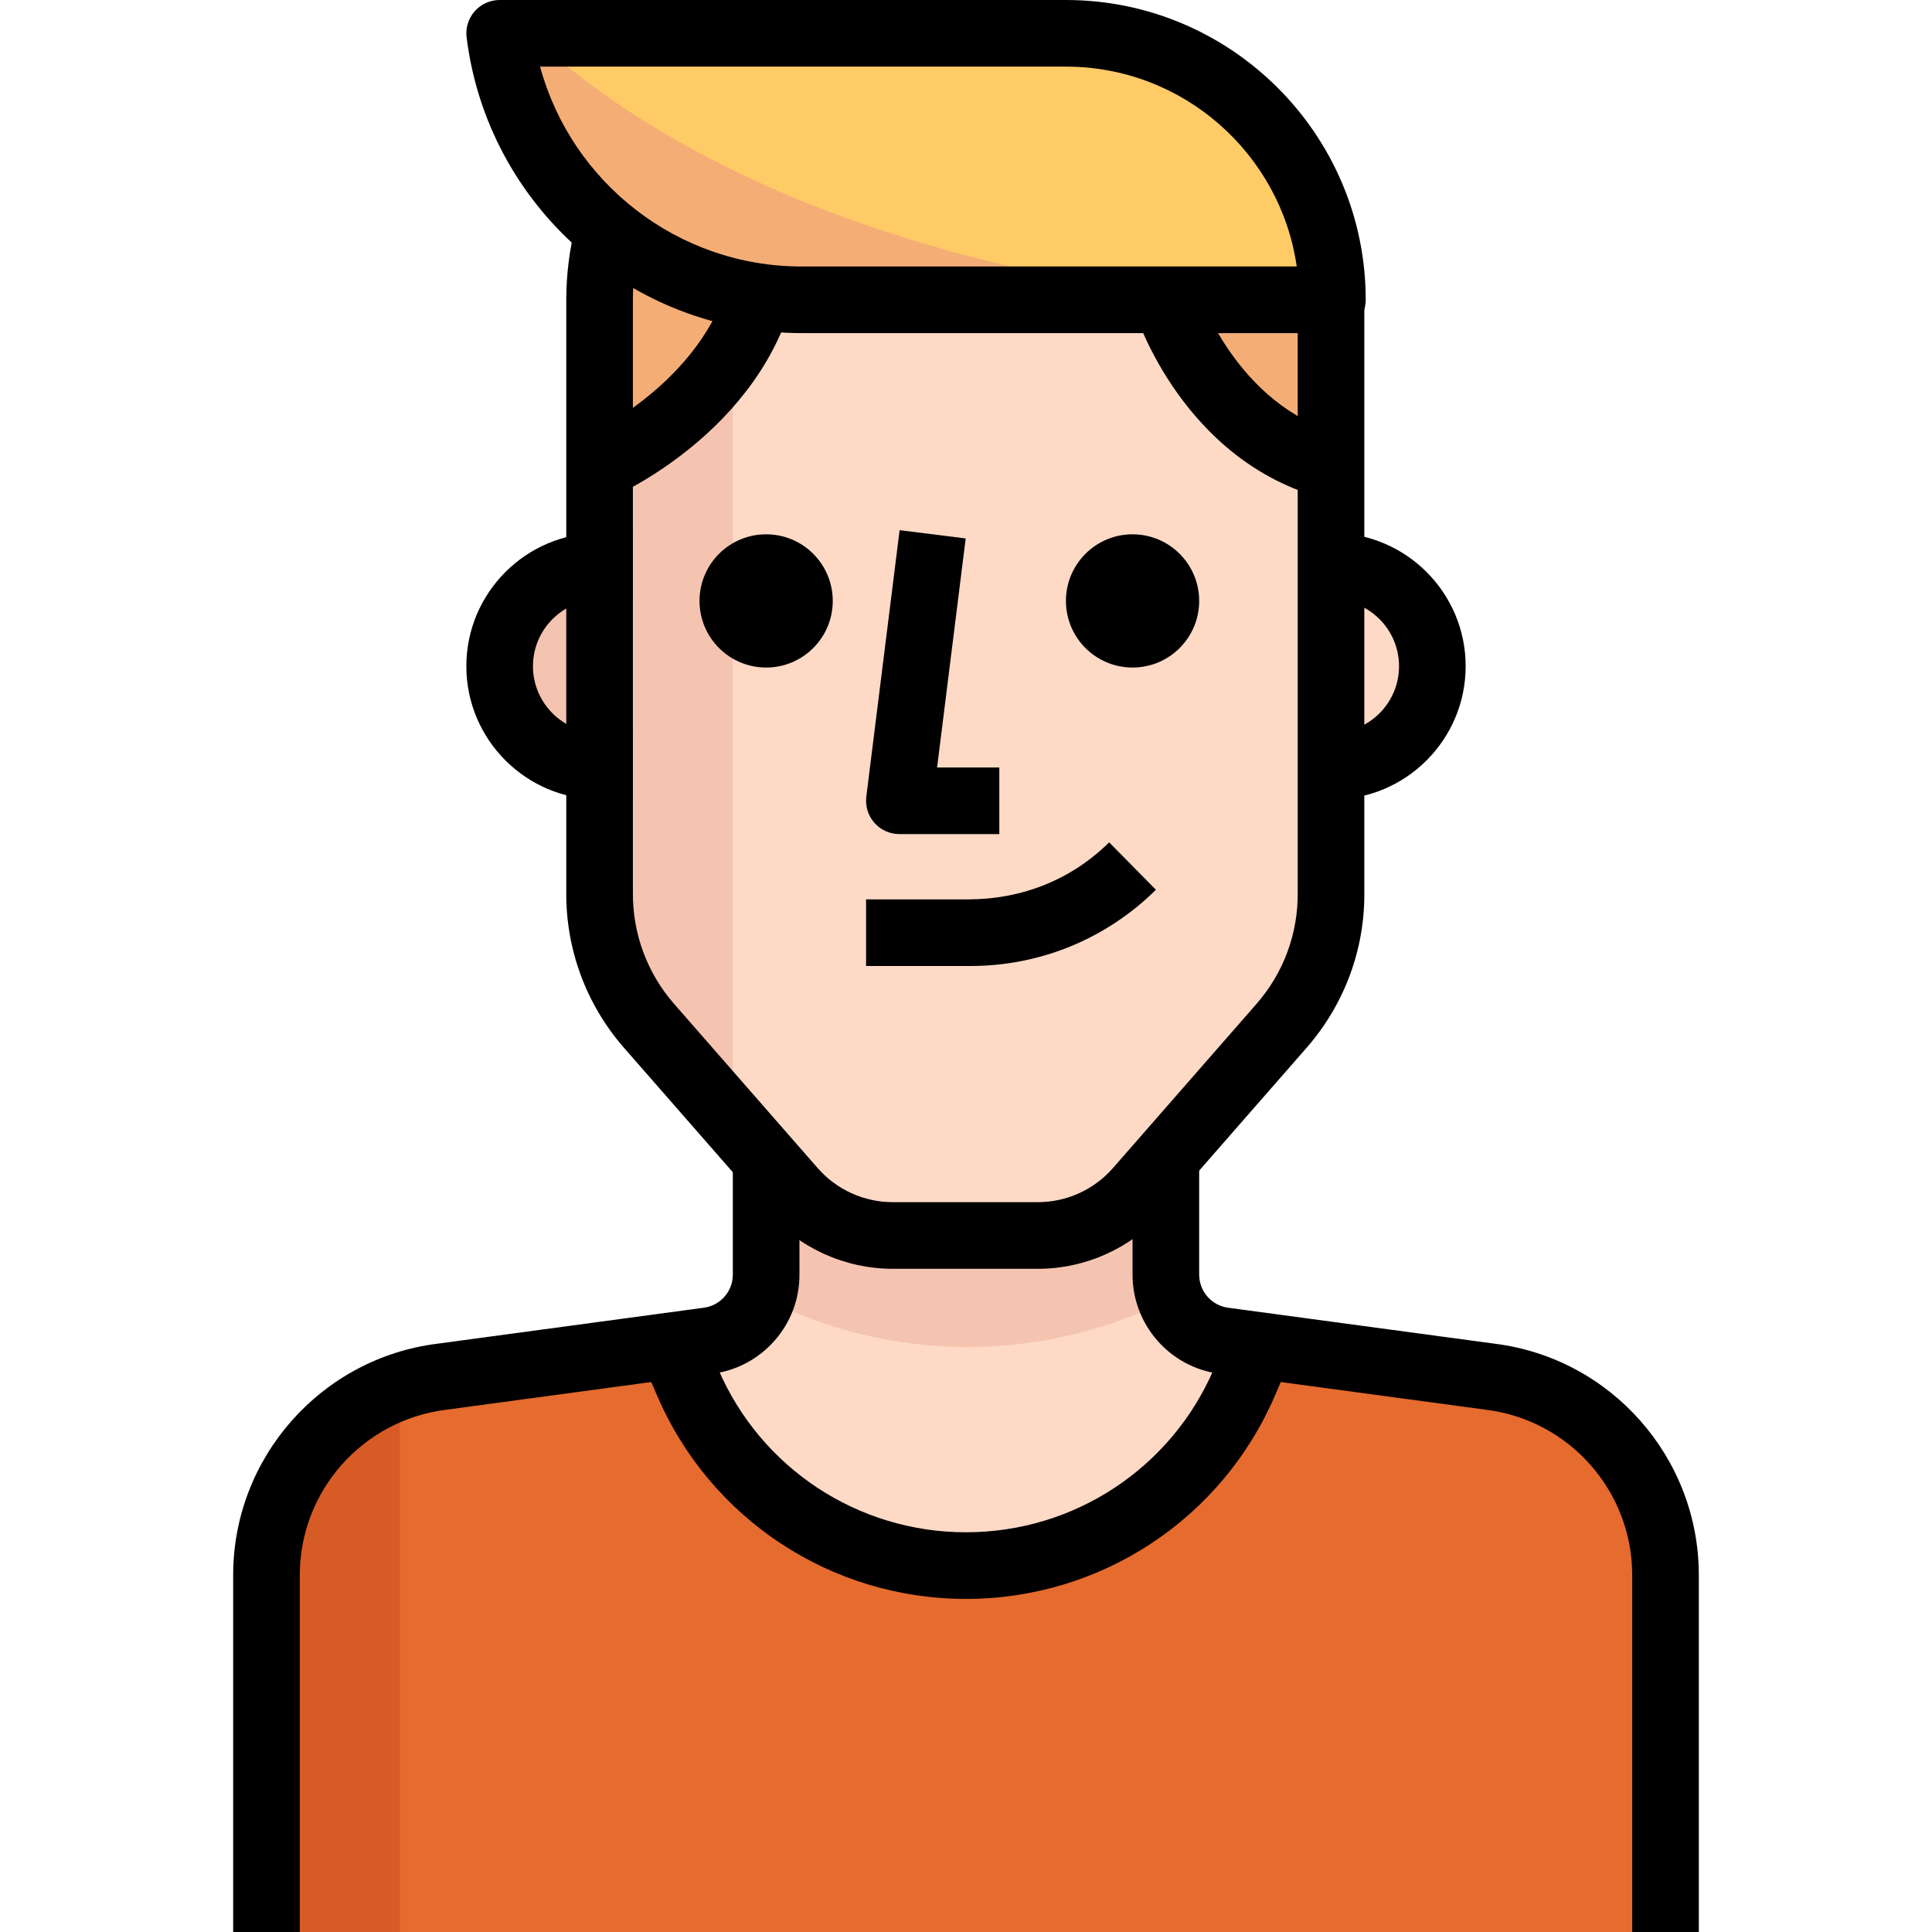 <?xml version="1.0" encoding="iso-8859-1"?>
<!-- Generator: Adobe Illustrator 19.0.0, SVG Export Plug-In . SVG Version: 6.00 Build 0)  -->
<svg version="1.1" id="Capa_1" xmlns="http://www.w3.org/2000/svg" xmlns:xlink="http://www.w3.org/1999/xlink" x="0px"
     y="0px"
     viewBox="0 0 512 512" style="enable-background:new 0 0 512 512;" xml:space="preserve">
<path style="fill:#FEDAC6;" d="M256,414.897c32.115,0.018,61.149-19.121,73.799-48.64l4.237-9.799l-9.71-1.324
	c-8.845-1.156-15.439-8.73-15.36-17.655v-37.341H203.034v37.87c0.079,8.925-6.515,16.499-15.36,17.655l-9.71,1.324l4.237,9.799
	C195.01,396.103,224.009,415.003,256,414.897z"/>
    <path style="fill:#F5C4B0;" d="M310.025,344.276c-0.706-1.863-1.068-3.84-1.059-5.826v-38.312H203.034v37.87
	c0.009,1.986-0.353,3.964-1.059,5.826C235.864,361.181,275.994,361.348,310.025,344.276z"/>
    <path style="fill:#E56B2E;" d="M395.388,365.021l-61.352-8.21l-4.237,9.799c-17.523,40.757-64.768,59.595-105.525,42.072
	c-18.891-8.121-33.942-23.181-42.072-42.072l-4.237-9.799l-61.352,8.21c-26.297,3.496-45.956,25.909-45.992,52.436V512h370.759
	v-94.543C441.344,390.93,421.685,368.516,395.388,365.021z"/>
    <path style="fill:#D65B25;" d="M105.931,367.669c-21.107,7.459-35.249,27.392-35.31,49.788V512h35.31V367.669z"/>
    <path style="fill:#FEDAC6;" d="M353.103,150.069h-8.828v52.966h8.828c14.627,0,26.483-11.855,26.483-26.483
	S367.731,150.069,353.103,150.069z"/>
    <path style="fill:#F5C4B0;" d="M132.414,176.552c0,14.627,11.855,26.483,26.483,26.483h8.828v-52.966h-8.828
	C144.269,150.069,132.414,161.924,132.414,176.552z"/>
    <path style="fill:#FEDAC6;" d="M308.966,79.448h-96.574c-3.778-0.026-7.556-0.327-11.299-0.883
	c-9.71,30.72-42.196,45.021-42.196,45.021v112.905c-0.115,12.977,4.529,25.538,13.065,35.31l38.135,43.608
	c6.691,7.618,16.34,11.997,26.483,12.006h38.488c10.143-0.009,19.791-4.387,26.483-12.006l38.135-43.608
	c8.536-9.772,13.18-22.334,13.065-35.31V123.586C320,114.759,308.966,79.448,308.966,79.448z"/>
    <path style="fill:#F5C4B0;" d="M194.207,93.131c-8.854,13.109-21.045,23.623-35.31,30.455v112.905
	c-0.115,12.977,4.529,25.538,13.065,35.31l22.246,24.894V93.131z"/>
    <path style="fill:#FECB66;" d="M353.103,79.448L353.103,79.448c0-39-31.62-70.621-70.621-70.621H132.414
	c5.032,40.342,39.327,70.621,79.978,70.621H353.103z"/>
    <g>
	<path style="fill:#F5AD76;" d="M201.092,78.566c-14.274-1.977-27.754-7.777-39.018-16.772h-0.971
		c-1.457,5.773-2.198,11.705-2.207,17.655v44.138C158.897,123.586,191.382,109.286,201.092,78.566z"/>
        <path style="fill:#F5AD76;" d="M308.966,79.448c0,0,11.034,35.31,44.138,44.138V79.448H308.966z"/>
        <path style="fill:#F5AD76;" d="M132.414,8.828c5.032,40.342,39.327,70.621,79.978,70.621h105.401
		C209.655,65.942,158.897,26.483,140.359,8.828H132.414z"/>
</g>
    <path d="M79.448,512H61.793v-94.543c-0.026-31.135,23.261-57.529,54.166-61.369l70.532-9.525c4.449-0.574,7.751-4.37,7.715-8.828
	v-28.769h17.655v28.69c0.115,13.294-9.79,24.682-23.049,26.403l-70.585,9.534c-22.166,2.763-38.797,21.61-38.78,43.855V512z"/>
    <path d="M450.207,512h-17.655v-94.543c0.018-22.254-16.614-41.101-38.691-43.855l-70.718-9.543
	c-13.215-1.721-23.119-13.109-23.005-26.483v-28.61h17.655v28.69c-0.044,4.537,3.257,8.324,7.68,8.907l70.656,9.534
	c30.817,3.84,54.104,30.226,54.078,61.369V512z"/>
    <path d="M353.103,211.862h-8.828v-17.655h8.828c9.737,0,17.655-7.918,17.655-17.655s-7.918-17.655-17.655-17.655h-8.828v-17.655
	h8.828c19.474,0,35.31,15.837,35.31,35.31S372.577,211.862,353.103,211.862z"/>
    <path d="M167.724,211.862h-8.828c-19.474,0-35.31-15.837-35.31-35.31s15.837-35.31,35.31-35.31h8.828v17.655h-8.828
	c-9.737,0-17.655,7.918-17.655,17.655s7.918,17.655,17.655,17.655h8.828V211.862z"/>
    <path d="M256.044,423.724c-0.035,0-0.071,0-0.097,0c-35.681,0-67.805-21.186-81.858-53.99l-5.65-13.144l16.225-6.965l5.65,13.153
	c11.273,26.297,37.032,43.29,65.642,43.29c0.026,0,0.053,0,0.079,0c28.61,0,54.378-16.993,65.66-43.29l5.65-13.153l16.225,6.965
	l-5.65,13.153C323.858,402.538,291.716,423.724,256.044,423.724z"/>
    <path d="M264.828,221.043h-26.483c-2.534,0-4.943-1.086-6.621-2.984s-2.454-4.423-2.145-6.938l8.828-70.621l17.514,2.189
	l-7.583,60.698h16.49V221.043z"/>
    <path d="M257.121,256c-0.159,0-0.318,0-0.477,0h-27.127v-17.655h27.189c14.327-0.062,27.26-5.279,37.235-15.113l12.394,12.57
	C293.129,248.832,275.668,256,257.121,256z"/>
    <path d="M275.076,336.243h-38.497c-12.676-0.009-24.744-5.473-33.112-14.998l-38.153-43.626
	c-9.966-11.423-15.378-26.059-15.245-41.198V79.448c0.009-6.682,0.839-13.347,2.472-19.818l17.117,4.317
	c-1.271,5.067-1.924,10.293-1.933,15.51v157.034c-0.097,10.893,3.769,21.345,10.884,29.511l38.126,43.599
	c5.005,5.703,12.244,8.978,19.844,8.986h38.479c7.583-0.009,14.83-3.284,19.853-9.004l38.118-43.591
	c7.115-8.157,10.982-18.609,10.876-29.422V79.448h17.655v157.043c0.141,15.06-5.27,29.687-15.236,41.11l-38.144,43.617
	C299.802,330.77,287.735,336.234,275.076,336.243z"/>
    <circle cx="203.034" cy="159.25" r="17.655"/>
    <circle cx="300.138" cy="159.25" r="17.655"/>
    <path d="M353.103,88.276H212.392c-45.021,0-83.165-33.686-88.735-78.354c-0.318-2.507,0.468-5.032,2.145-6.938
	C127.47,1.086,129.88,0,132.414,0h150.069c43.811,0,79.448,35.646,79.448,79.448C361.931,84.321,357.985,88.276,353.103,88.276z
	 M143.122,17.655c8.36,30.799,36.555,52.966,69.27,52.966h131.257c-4.299-29.908-30.084-52.966-61.166-52.966H143.122z"/>
    <path d="M162.428,131.681l-7.062-16.181l3.531,8.086l-3.549-8.086c0.344-0.15,33.933-15.351,38.983-46.301l17.426,2.834
	C205.135,112.596,164.167,130.922,162.428,131.681z"/>
    <path d="M350.826,132.114c-37.367-9.966-49.779-48.402-50.282-50.035l16.834-5.297c0.106,0.309,10.152,30.844,38.003,38.268
	L350.826,132.114z"/>
    <g>
</g>
    <g>
</g>
    <g>
</g>
    <g>
</g>
    <g>
</g>
    <g>
</g>
    <g>
</g>
    <g>
</g>
    <g>
</g>
    <g>
</g>
    <g>
</g>
    <g>
</g>
    <g>
</g>
    <g>
</g>
    <g>
</g>
</svg>
